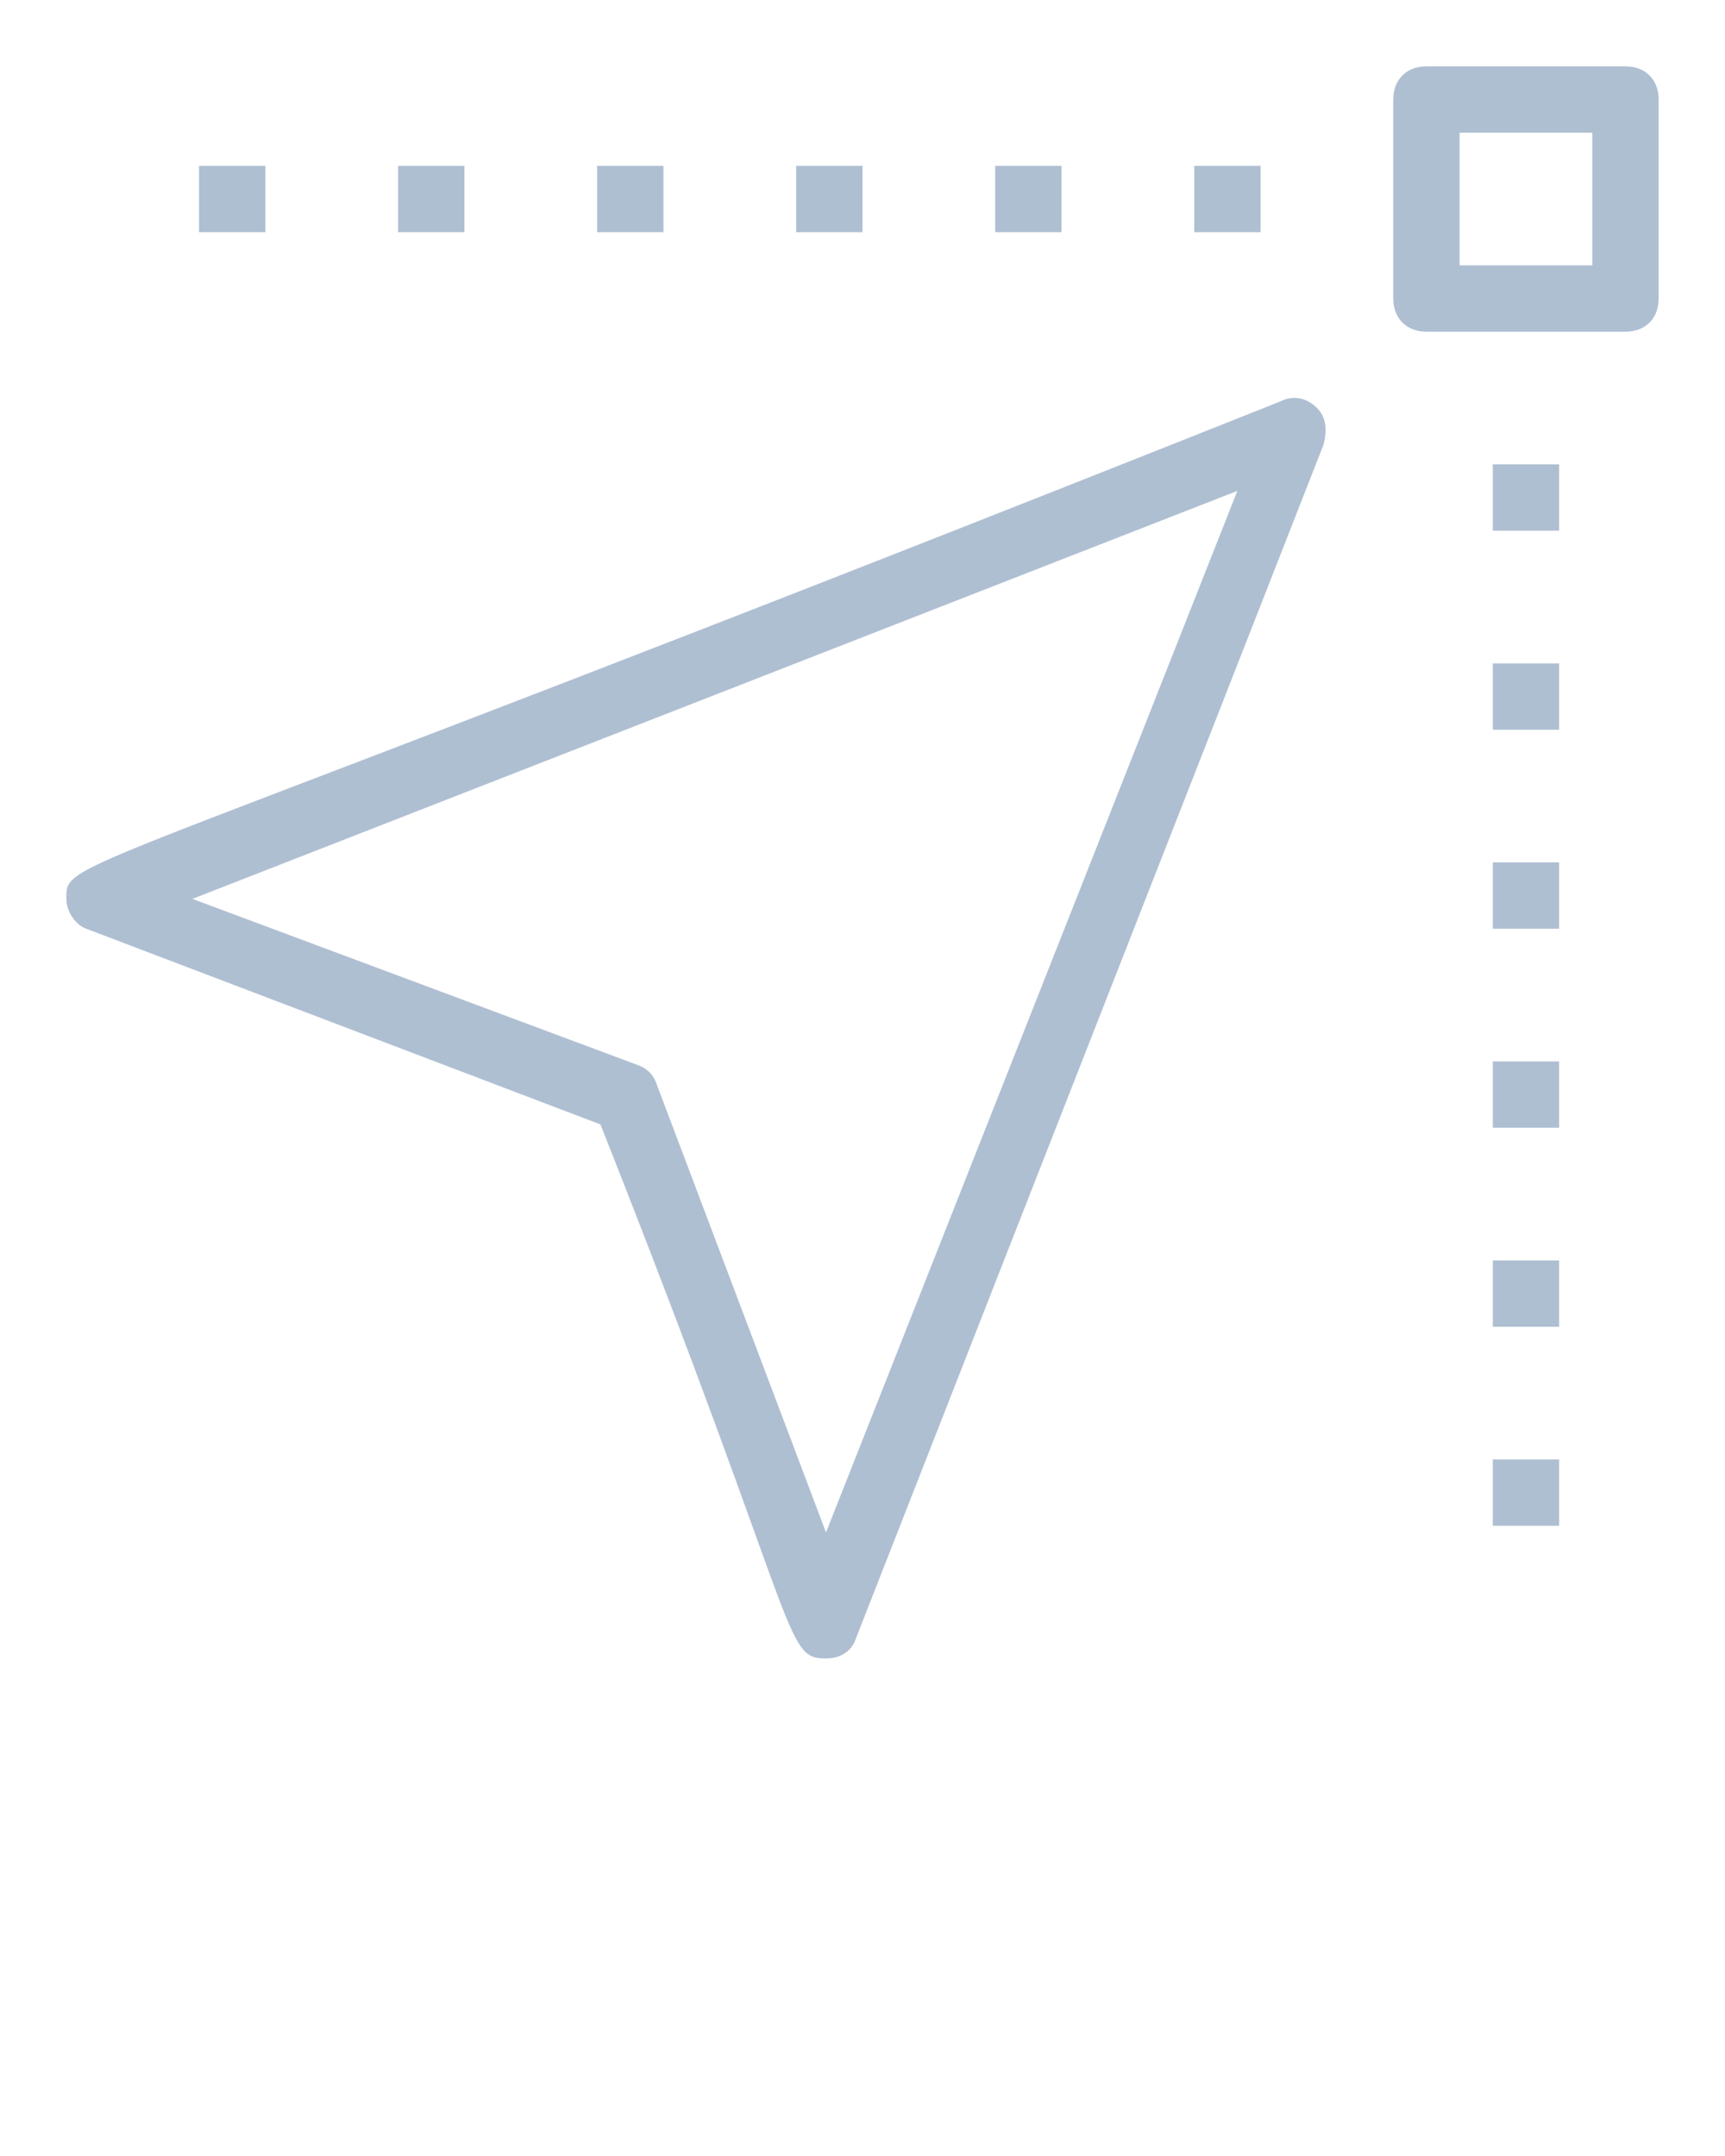 <svg fill="#AFBFD2" xmlns="http://www.w3.org/2000/svg" xmlns:xlink="http://www.w3.org/1999/xlink" version="1.1" x="0px" y="0px" viewBox="0 0 52 65" style="enable-background:new 0 0 52 52;" xml:space="preserve"><g><path d="M38.6,12.1C1.7,26.8,2,25.8,2,27.1c0,0.4,0.3,0.8,0.6,0.9l15.5,5.9C24.2,49.3,23.6,50,24.9,50c0.1,0,0.7,0,0.9-0.6l14.1-36   c0.1-0.4,0.1-0.8-0.2-1.1S39,11.9,38.6,12.1z M24.9,46.2l-5.1-13.5c-0.1-0.3-0.3-0.5-0.6-0.6L5.8,27.1l31.5-12.3L24.9,46.2z"/><path d="M49,2h-6c-0.6,0-1,0.4-1,1v6c0,0.6,0.4,1,1,1h6c0.6,0,1-0.4,1-1V3C50,2.4,49.6,2,49,2z M48,8h-4V4h4V8z"/><rect x="36" y="5" width="2" height="2"/><rect x="30" y="5" width="2" height="2"/><rect x="24" y="5" width="2" height="2"/><rect x="18" y="5" width="2" height="2"/><rect x="12" y="5" width="2" height="2"/><rect x="6" y="5" width="2" height="2"/><rect x="45" y="14" width="2" height="2"/><rect x="45" y="20" width="2" height="2"/><rect x="45" y="26" width="2" height="2"/><rect x="45" y="32" width="2" height="2"/><rect x="45" y="38" width="2" height="2"/><rect x="45" y="44" width="2" height="2"/></g></svg>